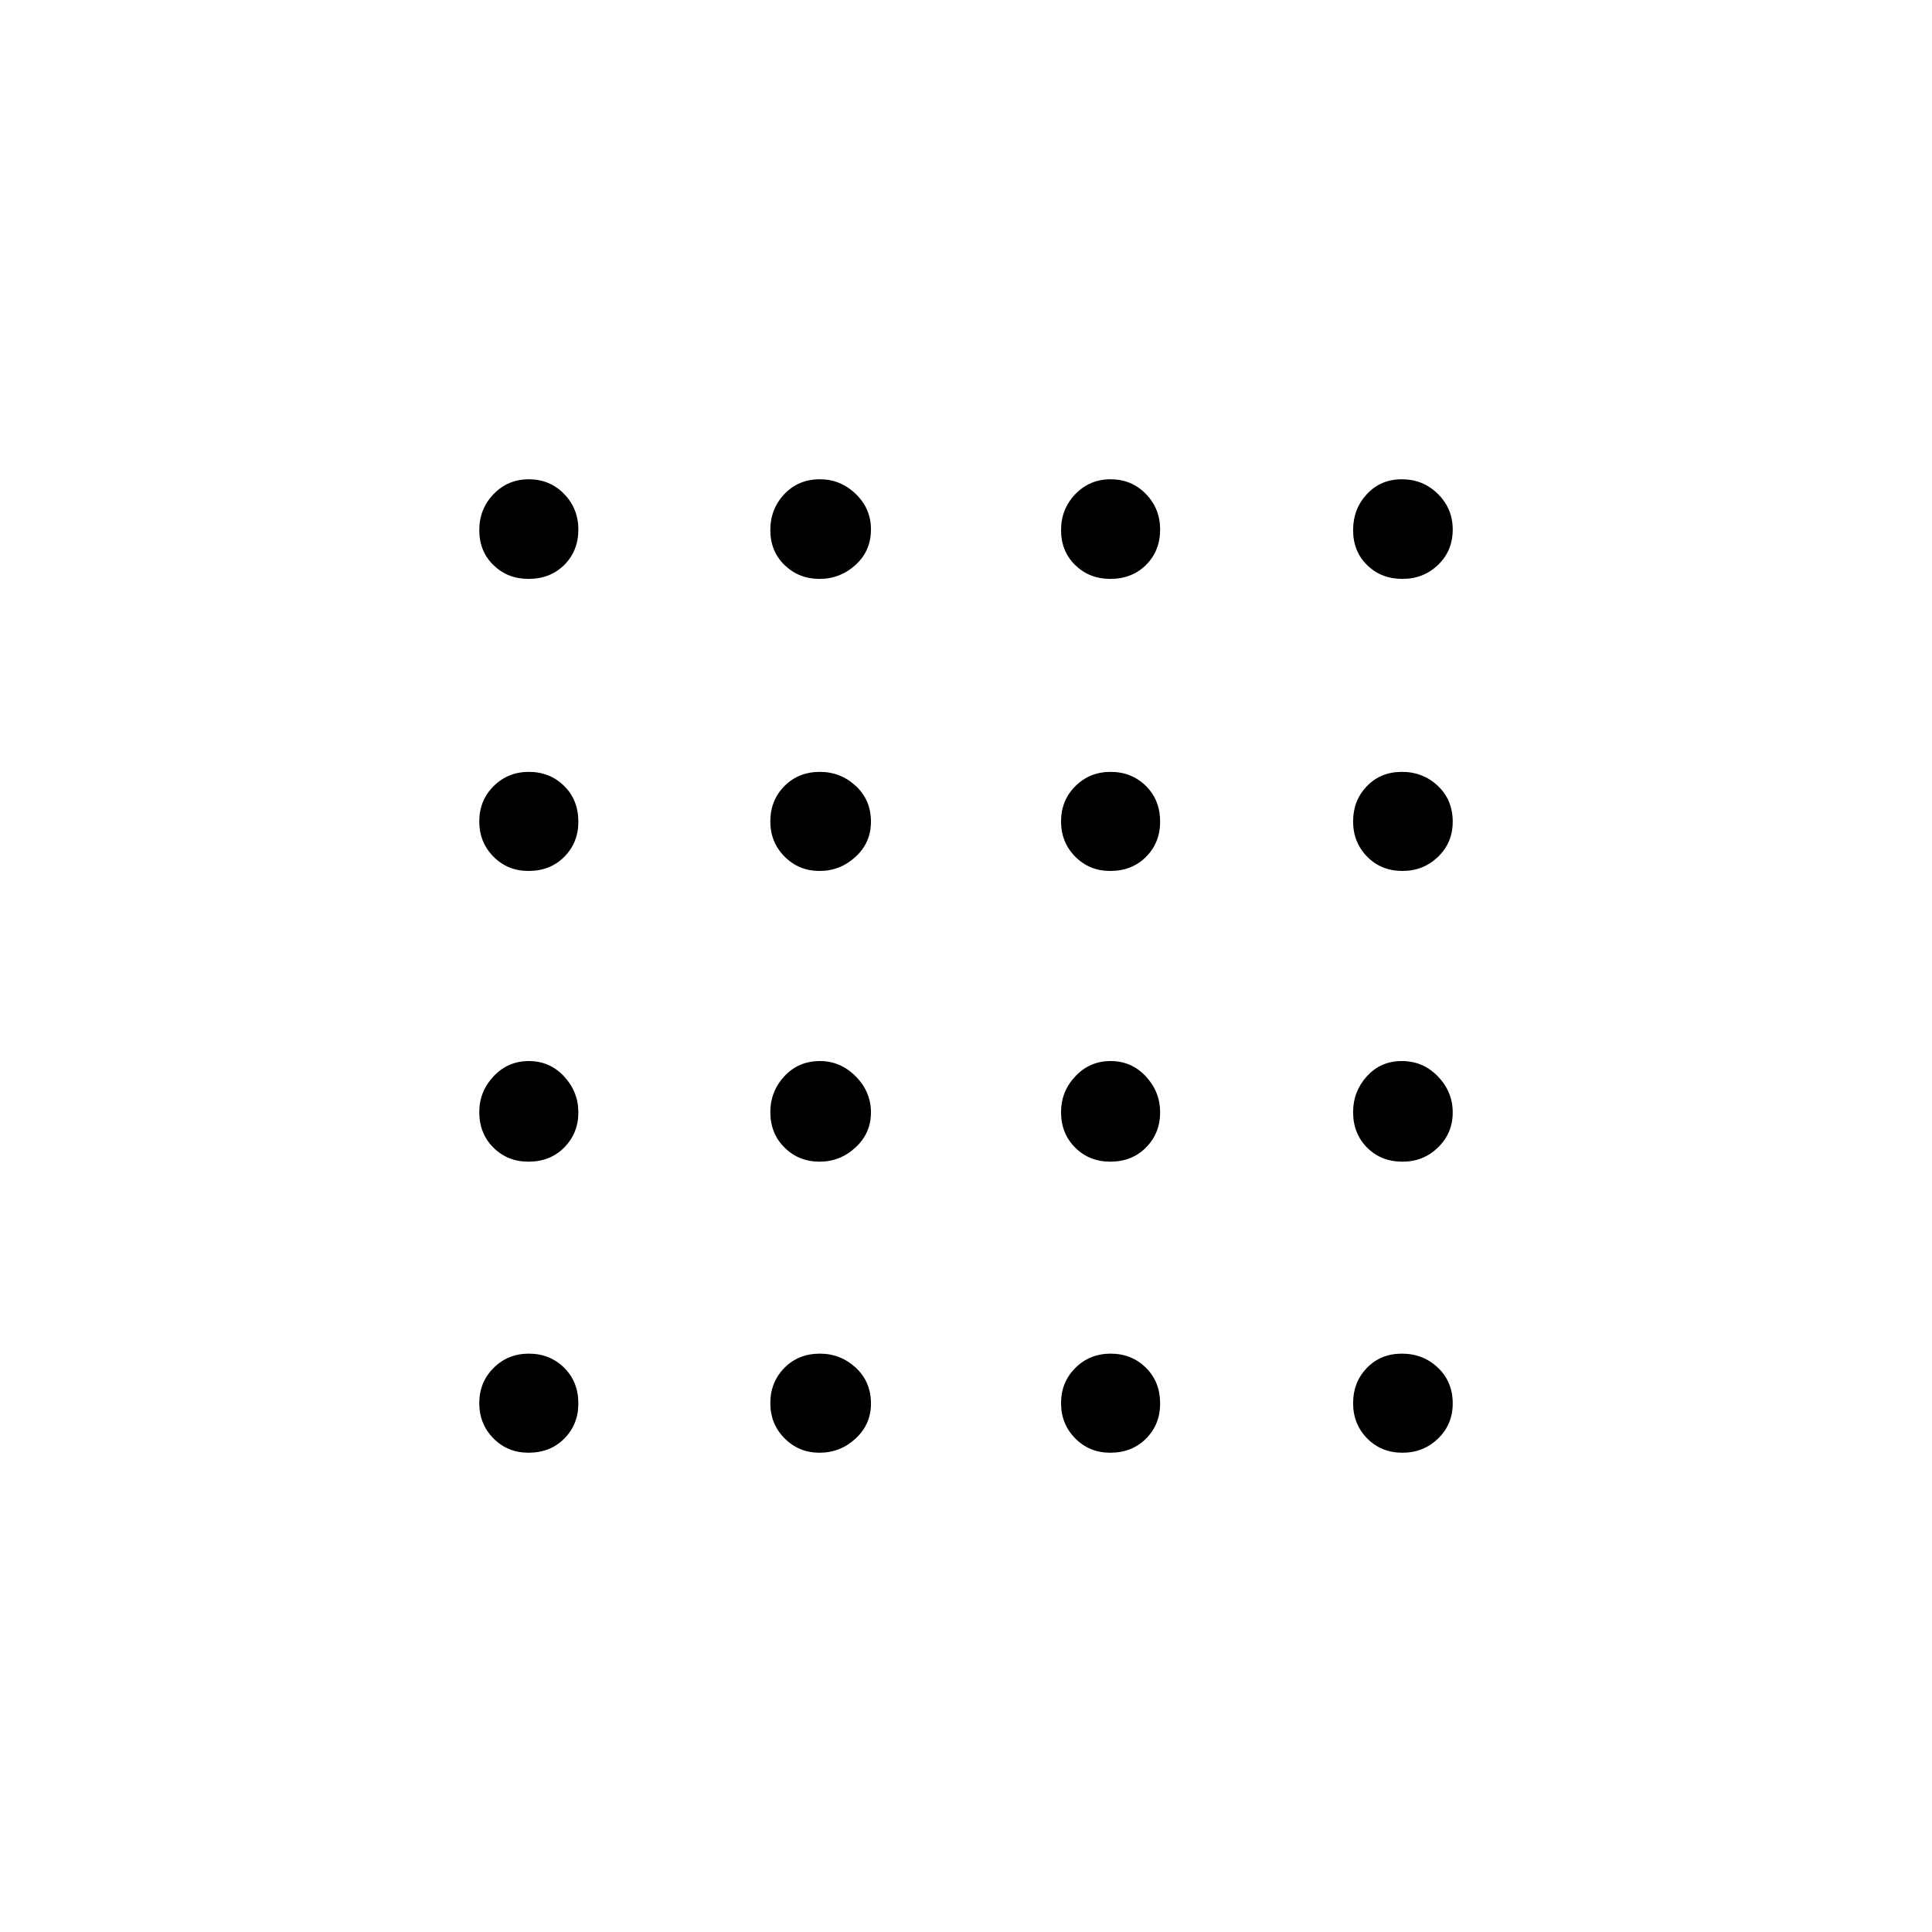 <svg xmlns="http://www.w3.org/2000/svg" height="20" viewBox="0 -960 960 960" width="20"><path d="M262.59-238.15q-10.36 0-17.4-7.12-7.04-7.11-7.04-17.51 0-10.41 7.12-17.51 7.11-7.09 17.51-7.09 10.41 0 17.51 6.97 7.09 6.97 7.09 17.82 0 10.36-6.97 17.4-6.97 7.04-17.82 7.04Zm144.64 0q-10.27 0-17.36-7.12-7.1-7.11-7.1-17.51 0-10.41 6.97-17.51 6.98-7.09 17.69-7.09 10.22 0 17.78 6.97 7.56 6.97 7.56 17.82 0 10.36-7.63 17.4-7.64 7.04-17.91 7.04Zm144.44 0q-10.36 0-17.4-7.12-7.04-7.11-7.04-17.51 0-10.41 7.11-17.51 7.11-7.09 17.52-7.09t17.51 6.97q7.09 6.97 7.09 17.82 0 10.36-6.97 17.4-6.98 7.04-17.82 7.04Zm145.22 0q-10.6 0-17.57-7.12-6.97-7.11-6.97-17.51 0-10.41 6.85-17.51 6.85-7.09 17.38-7.09t17.9 6.97q7.37 6.97 7.37 17.82 0 10.36-7.28 17.4-7.28 7.04-17.68 7.04Zm-434.3-144.62q-10.36 0-17.4-6.97-7.04-6.98-7.04-17.69 0-10.22 7.12-17.78 7.11-7.56 17.51-7.56 10.41 0 17.51 7.63 7.09 7.64 7.09 17.91t-6.97 17.36q-6.97 7.1-17.82 7.1Zm144.64 0q-10.27 0-17.36-6.97-7.1-6.98-7.1-17.69 0-10.22 6.97-17.78 6.98-7.56 17.69-7.56 10.22 0 17.78 7.63 7.56 7.64 7.56 17.91t-7.63 17.36q-7.64 7.1-17.91 7.1Zm144.44 0q-10.36 0-17.4-6.97-7.04-6.98-7.04-17.69 0-10.22 7.11-17.78 7.11-7.56 17.52-7.56t17.51 7.63q7.09 7.64 7.09 17.91t-6.97 17.36q-6.98 7.1-17.82 7.1Zm145.22 0q-10.6 0-17.57-6.97-6.97-6.98-6.97-17.69 0-10.22 6.85-17.78 6.85-7.56 17.38-7.56t17.9 7.63q7.37 7.64 7.37 17.91t-7.28 17.36q-7.28 7.1-17.68 7.1Zm-434.3-144.46q-10.36 0-17.4-7.11-7.04-7.11-7.04-17.52t7.12-17.51q7.11-7.09 17.51-7.09 10.41 0 17.51 6.97 7.09 6.98 7.09 17.82 0 10.36-6.97 17.4-6.97 7.04-17.82 7.04Zm144.64 0q-10.27 0-17.36-7.11-7.1-7.11-7.1-17.52t6.97-17.51q6.98-7.09 17.69-7.09 10.22 0 17.78 6.97 7.56 6.98 7.56 17.82 0 10.36-7.63 17.4-7.64 7.04-17.91 7.04Zm144.44 0q-10.36 0-17.4-7.11-7.04-7.11-7.04-17.52t7.11-17.51q7.11-7.09 17.52-7.09t17.51 6.97q7.09 6.98 7.09 17.82 0 10.36-6.97 17.4-6.98 7.04-17.82 7.04Zm145.22 0q-10.6 0-17.57-7.11-6.97-7.11-6.97-17.52t6.85-17.51q6.85-7.09 17.38-7.09t17.9 6.97q7.37 6.98 7.37 17.82 0 10.36-7.28 17.4-7.28 7.04-17.68 7.04Zm-434.3-145.12q-10.36 0-17.4-6.85-7.04-6.85-7.04-17.38t7.12-17.9q7.11-7.37 17.51-7.37 10.41 0 17.51 7.28 7.09 7.28 7.09 17.68 0 10.6-6.97 17.57-6.97 6.97-17.82 6.97Zm144.64 0q-10.27 0-17.36-6.85-7.1-6.85-7.1-17.38t6.97-17.9q6.98-7.37 17.69-7.37 10.22 0 17.78 7.28 7.56 7.28 7.56 17.68 0 10.6-7.63 17.57-7.64 6.97-17.91 6.97Zm144.44 0q-10.36 0-17.4-6.85-7.04-6.85-7.04-17.38t7.11-17.9q7.11-7.37 17.52-7.37t17.51 7.28q7.09 7.28 7.09 17.68 0 10.6-6.97 17.57-6.98 6.97-17.82 6.97Zm145.22 0q-10.6 0-17.57-6.85-6.97-6.85-6.97-17.38t6.85-17.9q6.85-7.37 17.38-7.37t17.9 7.28q7.37 7.28 7.37 17.68 0 10.6-7.28 17.57-7.28 6.97-17.68 6.97Z"/></svg>